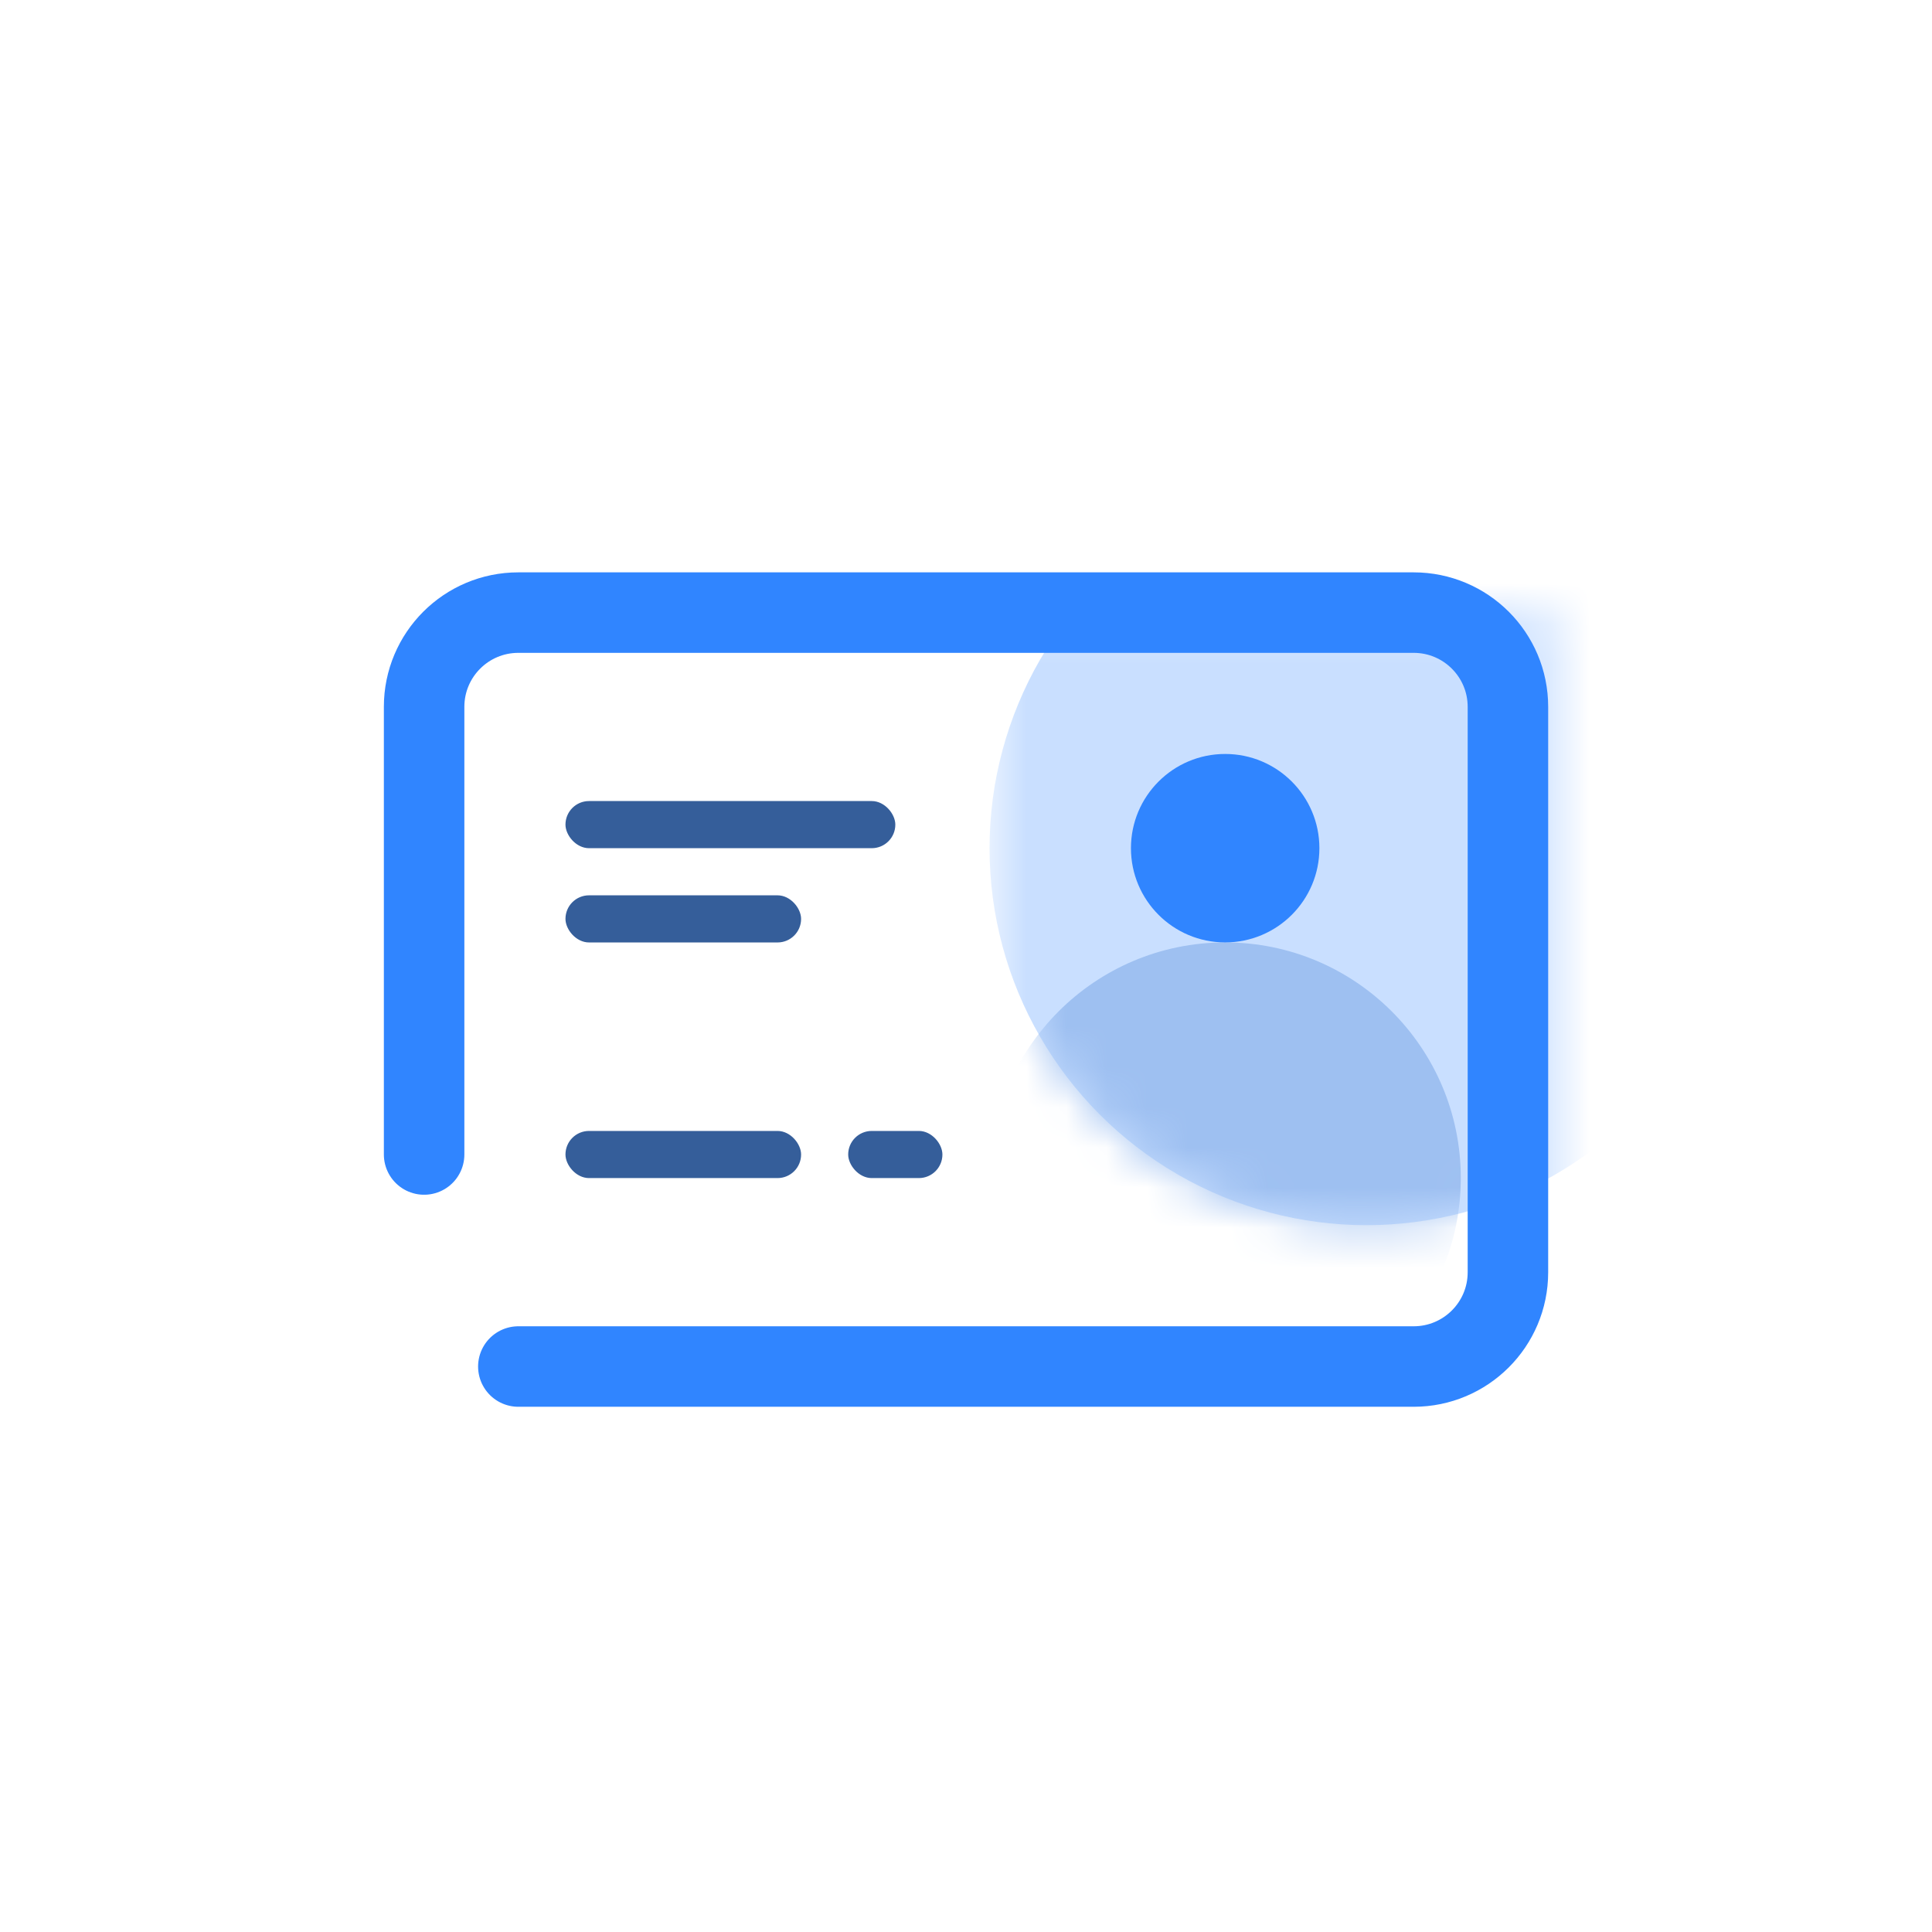 <svg width="48" height="48" viewBox="0 0 48 48" fill="none" xmlns="http://www.w3.org/2000/svg">
<mask id="mask0" mask-type="alpha" maskUnits="userSpaceOnUse" x="24" y="15" width="15" height="19">
<rect x="24.585" y="15.22" width="14.049" height="18.732" fill="white"/>
</mask>
<g mask="url(#mask0)">
<ellipse cx="33.951" cy="21.073" rx="9.366" ry="9.366" fill="#C9DFFF"/>
<mask id="mask1" mask-type="alpha" maskUnits="userSpaceOnUse" x="24" y="11" width="20" height="20">
<ellipse cx="33.951" cy="21.073" rx="9.366" ry="9.366" fill="white"/>
</mask>
<g mask="url(#mask1)">
<circle cx="30.439" cy="29.268" r="5.854" fill="#9EC0F1"/>
<circle cx="30.439" cy="21.073" r="2.341" fill="#3085FF"/>
</g>
</g>
<rect x="14.049" y="19.902" width="8.195" height="1.171" rx="0.585" fill="#355E9A"/>
<rect x="14.049" y="28.098" width="5.854" height="1.171" rx="0.585" fill="#355E9A"/>
<rect x="21.073" y="28.098" width="2.341" height="1.171" rx="0.585" fill="#355E9A"/>
<rect x="14.049" y="22.244" width="5.854" height="1.171" rx="0.585" fill="#355E9A"/>
<path d="M10.537 28.683V17.561C10.537 16.268 11.585 15.22 12.878 15.22H35.122C36.415 15.22 37.464 16.268 37.464 17.561V31.61C37.464 32.903 36.415 33.951 35.122 33.951H15.22H12.878" stroke="#3085FF" stroke-width="2" stroke-linecap="round" stroke-linejoin="round"/>
</svg>
